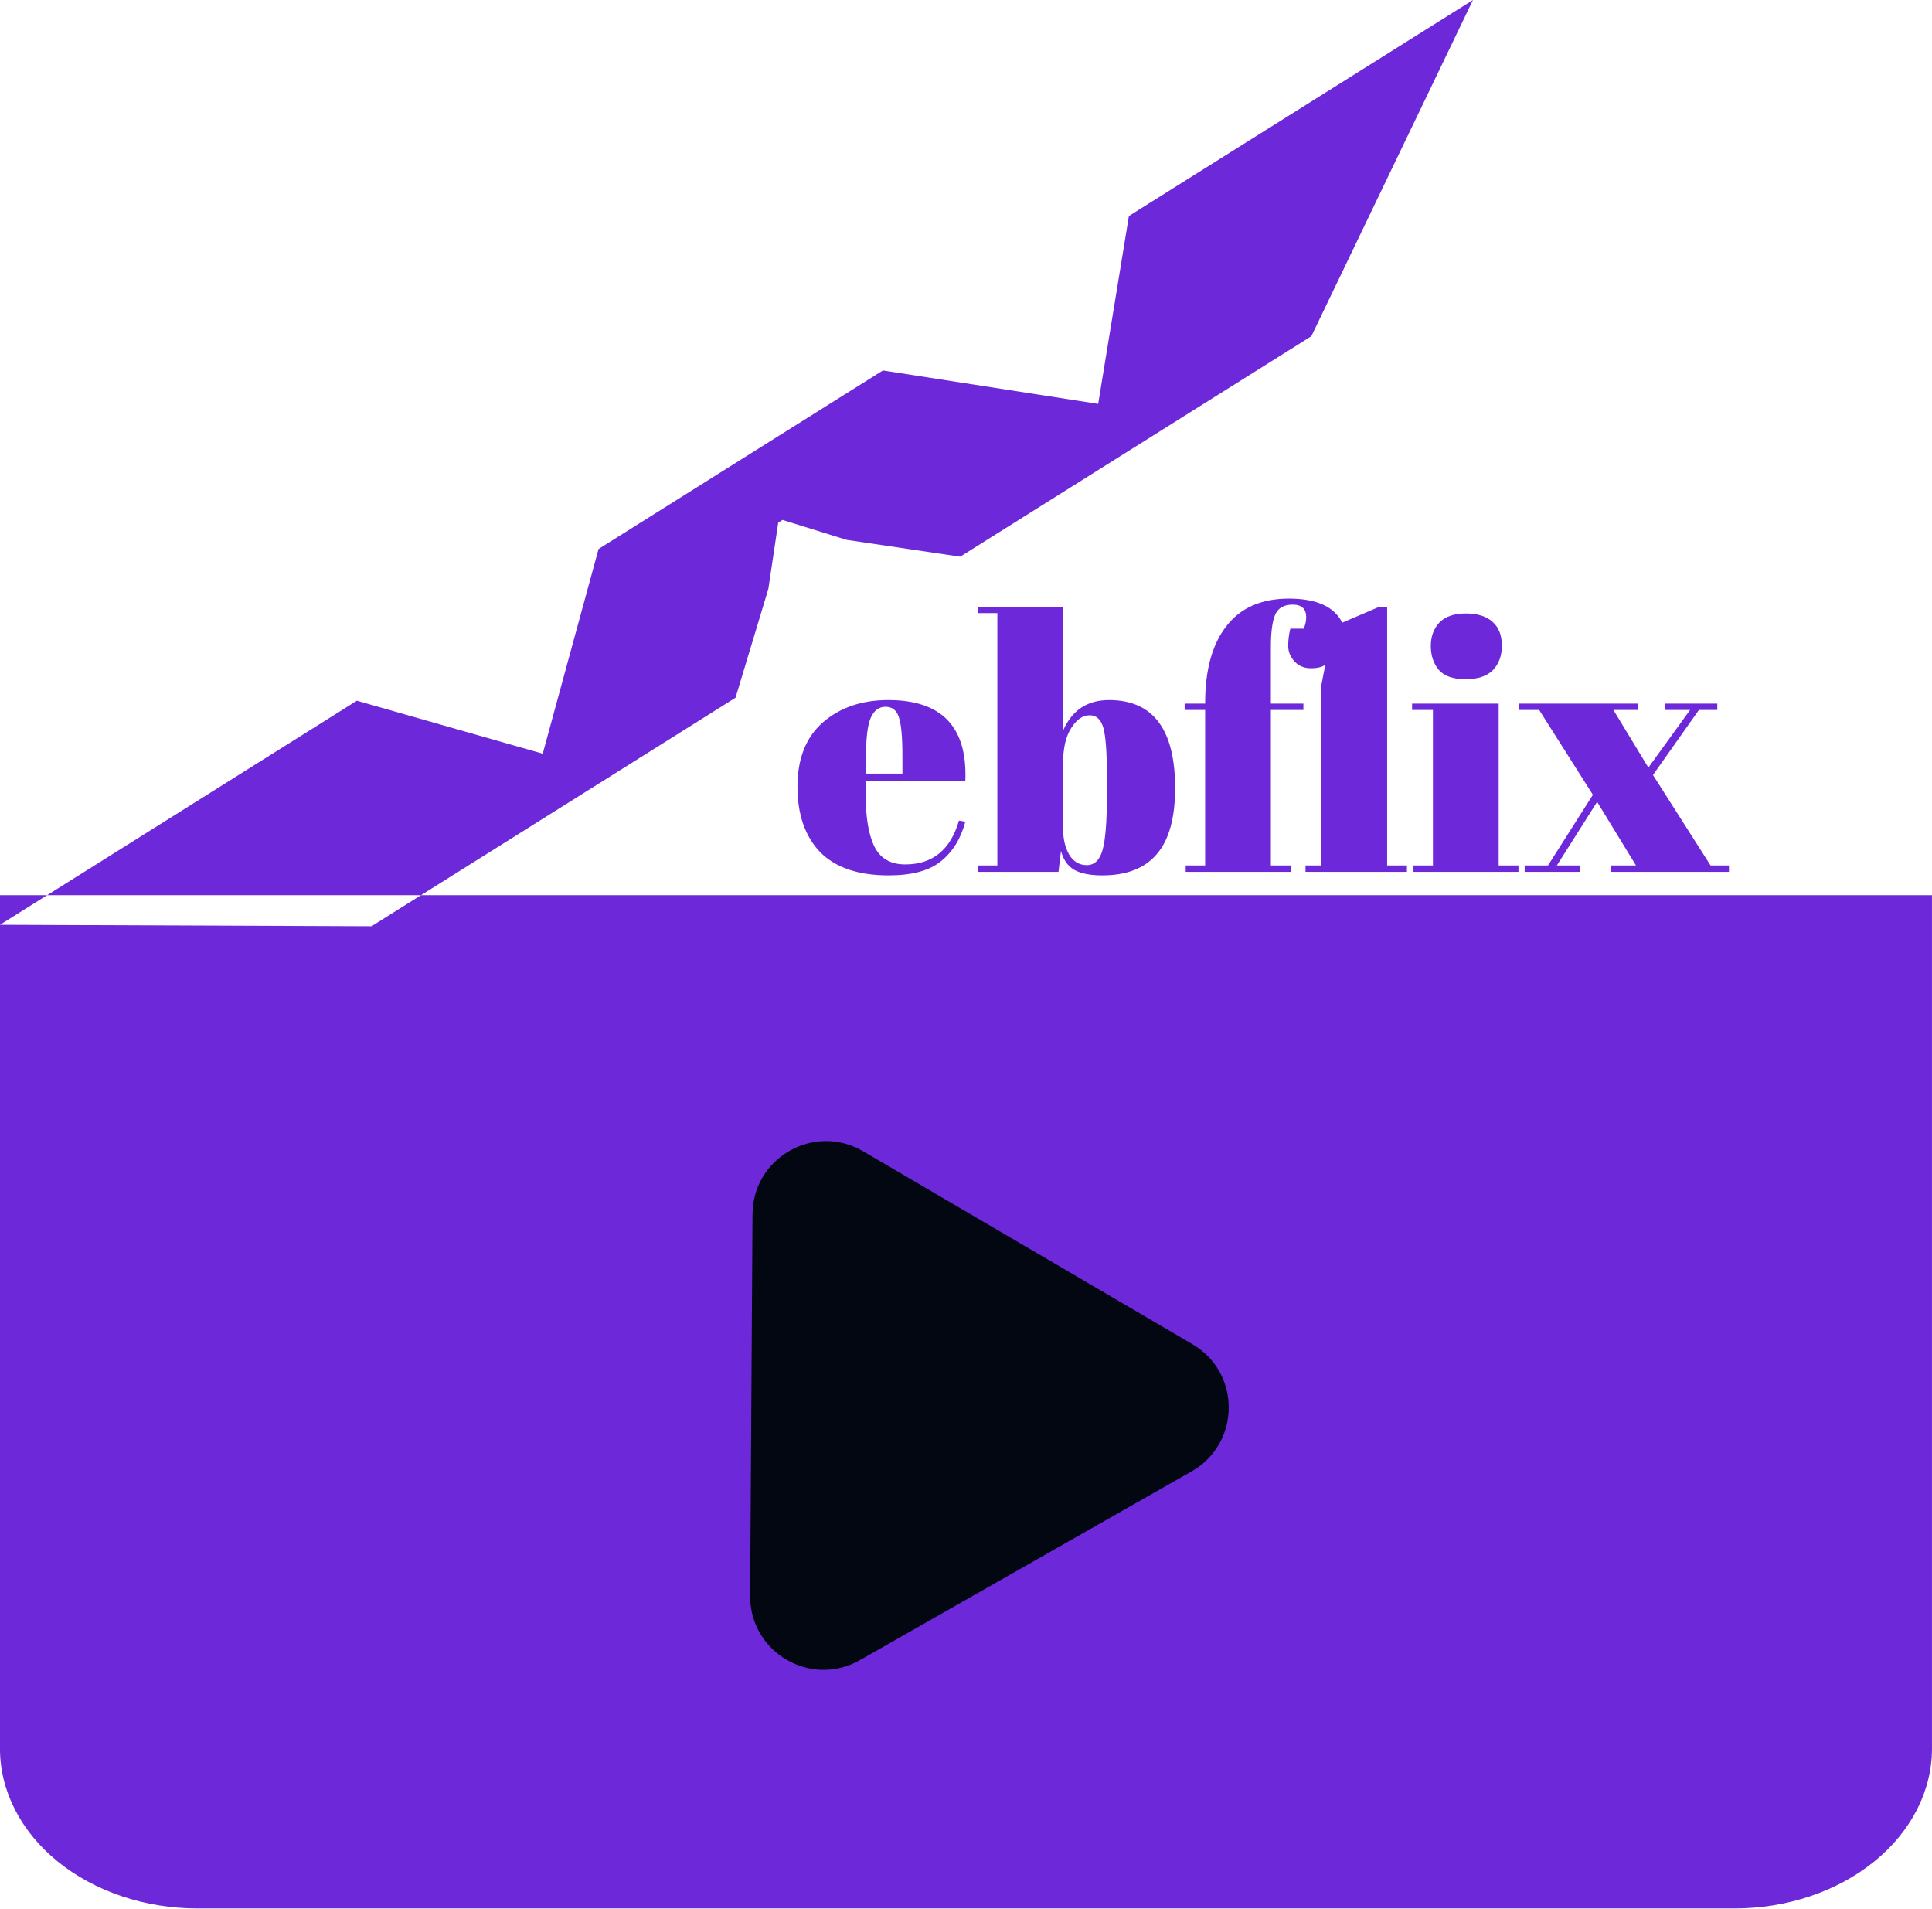 <svg width="82" height="81" viewBox="0 0 82 81" fill="none" xmlns="http://www.w3.org/2000/svg">
<path d="M37.717 37.15C36.427 37.15 35.457 36.82 34.807 36.16C34.167 35.49 33.847 34.565 33.847 33.385C33.847 32.195 34.207 31.285 34.927 30.655C35.657 30.025 36.582 29.71 37.702 29.71C39.972 29.71 41.062 30.85 40.972 33.13H36.742V33.715C36.742 34.695 36.867 35.435 37.117 35.935C37.367 36.435 37.802 36.685 38.422 36.685C39.582 36.685 40.342 36.065 40.702 34.825L40.972 34.87C40.782 35.59 40.437 36.15 39.937 36.55C39.447 36.95 38.707 37.15 37.717 37.15ZM36.757 32.83H38.302V32.095C38.302 31.285 38.252 30.735 38.152 30.445C38.062 30.145 37.872 29.995 37.582 29.995C37.302 29.995 37.092 30.155 36.952 30.475C36.822 30.785 36.757 31.325 36.757 32.095V32.83ZM46.981 32.965C46.981 31.935 46.931 31.245 46.831 30.895C46.731 30.535 46.536 30.355 46.246 30.355C45.956 30.355 45.696 30.535 45.466 30.895C45.236 31.255 45.121 31.75 45.121 32.38V35.17C45.121 35.6 45.206 35.965 45.376 36.265C45.556 36.565 45.806 36.715 46.126 36.715C46.456 36.715 46.681 36.495 46.801 36.055C46.921 35.615 46.981 34.845 46.981 33.745V32.965ZM45.121 25.75V31C45.501 30.14 46.151 29.71 47.071 29.71C48.941 29.71 49.876 30.955 49.876 33.445C49.876 34.715 49.616 35.65 49.096 36.25C48.586 36.85 47.816 37.15 46.786 37.15C46.266 37.15 45.866 37.07 45.586 36.91C45.316 36.75 45.131 36.485 45.031 36.115L44.926 37H41.506V36.73H42.331V26.02H41.506V25.75H45.121ZM55.44 26.2C55.44 25.84 55.25 25.66 54.87 25.66C54.49 25.66 54.24 25.805 54.12 26.095C54 26.375 53.94 26.83 53.94 27.46V29.86H55.32V30.13H53.94V36.73H54.81V37H50.325V36.73H51.15V30.13H50.28V29.86H51.15V29.83C51.15 28.43 51.45 27.345 52.05 26.575C52.65 25.795 53.535 25.405 54.705 25.405C55.875 25.405 56.63 25.745 56.97 26.425L58.545 25.75H58.875V36.73H59.715V37H55.41V36.73H56.085V29.065L56.25 28.21C56.12 28.31 55.915 28.36 55.635 28.36C55.355 28.36 55.125 28.265 54.945 28.075C54.765 27.875 54.675 27.655 54.675 27.415C54.675 27.165 54.705 26.92 54.765 26.68H55.335C55.405 26.51 55.44 26.35 55.44 26.2ZM62.198 28.825C61.668 28.825 61.288 28.69 61.058 28.42C60.838 28.15 60.728 27.815 60.728 27.415C60.728 27.015 60.848 26.685 61.088 26.425C61.338 26.165 61.713 26.035 62.213 26.035C62.713 26.035 63.093 26.155 63.353 26.395C63.613 26.625 63.743 26.96 63.743 27.4C63.743 27.83 63.618 28.175 63.368 28.435C63.118 28.695 62.728 28.825 62.198 28.825ZM59.933 29.86H63.608V36.73H64.448V37H59.993V36.73H60.818V30.13H59.933V29.86ZM69.962 32.575L71.732 30.13H70.652V29.86H72.887V30.13H72.107L70.157 32.89L72.602 36.73H73.382V37H68.372V36.73H69.437L67.787 34.03L66.077 36.73H67.067V37H64.712V36.73H65.702L67.607 33.73L65.327 30.13H64.457V29.86H69.527V30.13H68.477L69.962 32.575Z" fill="#6D28D9"/>
<path fill-rule="evenodd" clip-rule="evenodd" d="M0 39.247L15.77 39.309L17.867 37.992H81.999V74.207C81.999 76.006 81.116 77.732 79.545 79.005C77.973 80.278 75.842 80.993 73.619 80.993H8.379C6.156 80.993 4.025 80.278 2.453 79.005C0.882 77.732 -0.001 76.006 -0.001 74.207V37.992H1.999L0 39.247ZM1.999 37.992L15.146 29.738L23.035 31.986L25.405 23.298L37.474 15.722L46.61 17.141L47.914 9.168L62.517 0L55.658 14.268L40.753 23.625L35.93 22.91L33.212 22.065L33.031 22.179L32.611 24.993L31.219 29.61L17.867 37.992H1.999Z" fill="#6D28D9"/>
<path d="M50.609 57.045C52.68 58.258 52.661 61.257 50.575 62.444L36.497 70.455C34.411 71.642 31.823 70.126 31.838 67.726L31.939 51.529C31.954 49.129 34.561 47.645 36.632 48.858L50.609 57.045Z" fill="#030712"/>
</svg>
